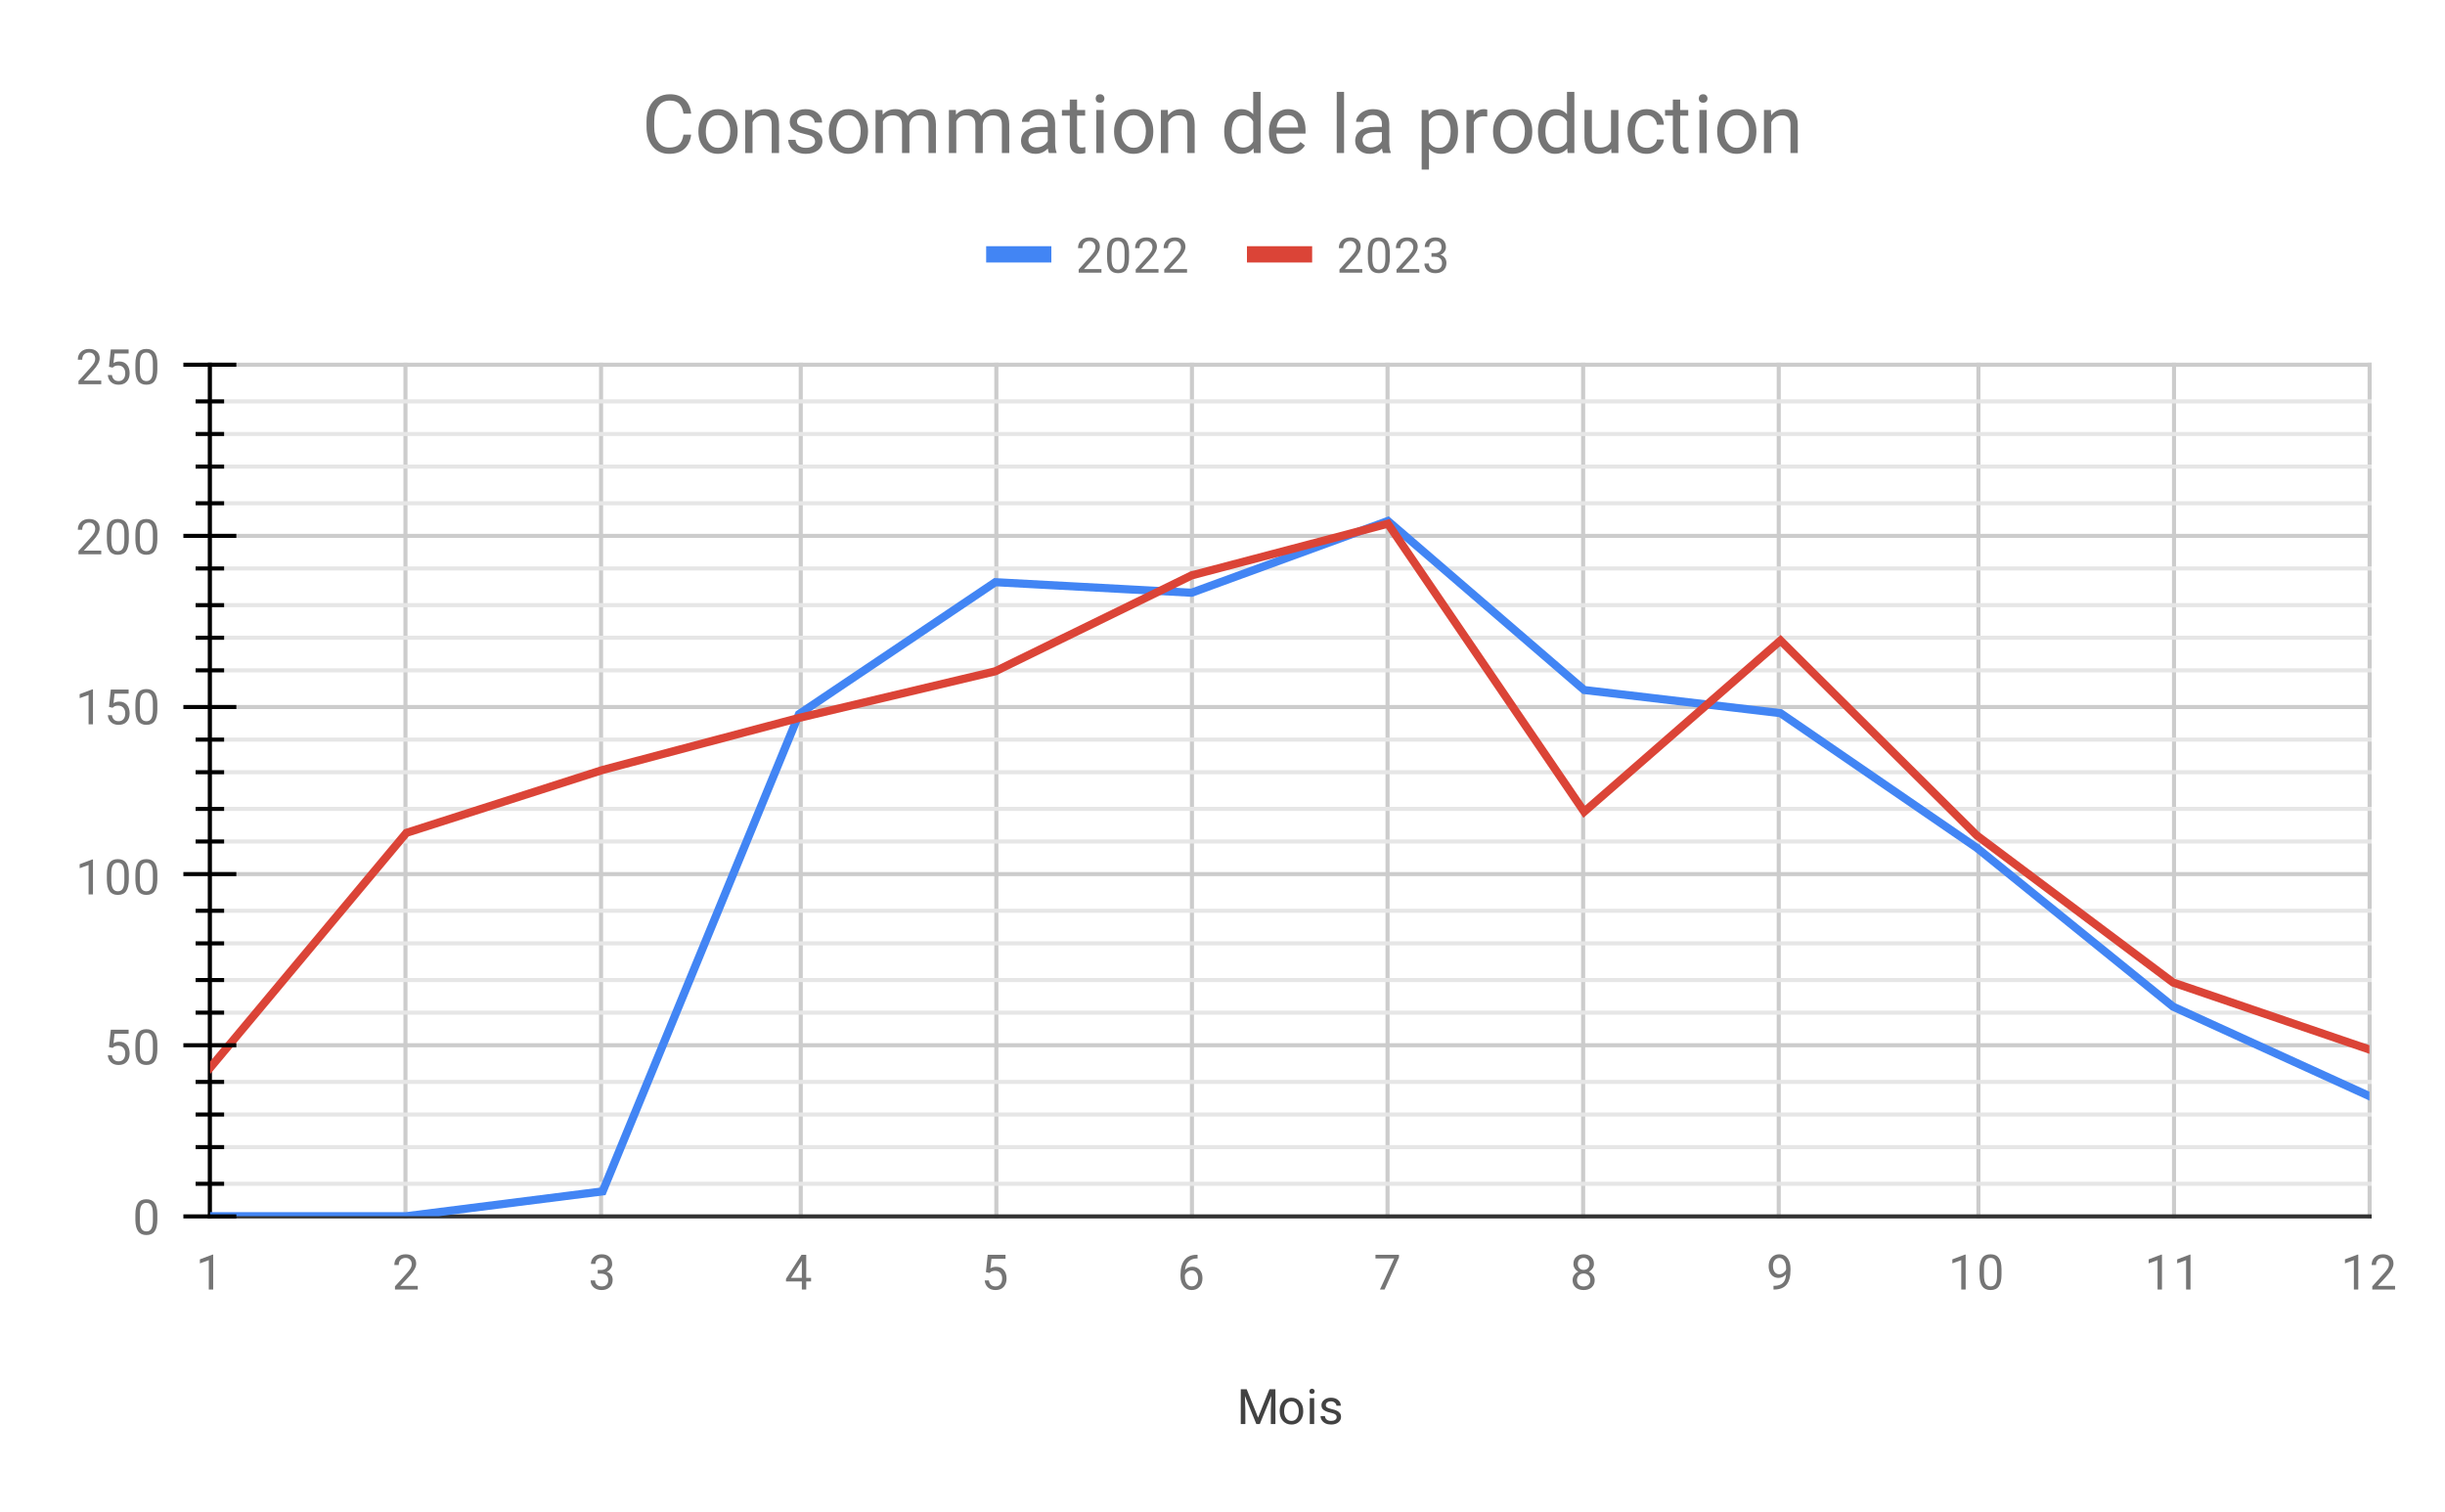 <svg version="1.1" viewBox="0.0 0.0 600.0 371.0" fill="none" stroke="none" stroke-linecap="square" stroke-miterlimit="10" width="600" height="371" xmlns:xlink="http://www.w3.org/1999/xlink" xmlns="http://www.w3.org/2000/svg"><path fill="#ffffff" d="M0 0L600.0 0L600.0 371.0L0 371.0L0 0Z" fill-rule="nonzero"/><path stroke="#cccccc" stroke-width="1.0" stroke-linecap="butt" d="M51.5 89.5L51.5 298.5" fill-rule="nonzero"/><path stroke="#cccccc" stroke-width="1.0" stroke-linecap="butt" d="M99.5 89.5L99.5 298.5" fill-rule="nonzero"/><path stroke="#cccccc" stroke-width="1.0" stroke-linecap="butt" d="M147.5 89.5L147.5 298.5" fill-rule="nonzero"/><path stroke="#cccccc" stroke-width="1.0" stroke-linecap="butt" d="M196.5 89.5L196.5 298.5" fill-rule="nonzero"/><path stroke="#cccccc" stroke-width="1.0" stroke-linecap="butt" d="M244.5 89.5L244.5 298.5" fill-rule="nonzero"/><path stroke="#cccccc" stroke-width="1.0" stroke-linecap="butt" d="M292.5 89.5L292.5 298.5" fill-rule="nonzero"/><path stroke="#cccccc" stroke-width="1.0" stroke-linecap="butt" d="M340.5 89.5L340.5 298.5" fill-rule="nonzero"/><path stroke="#cccccc" stroke-width="1.0" stroke-linecap="butt" d="M388.5 89.5L388.5 298.5" fill-rule="nonzero"/><path stroke="#cccccc" stroke-width="1.0" stroke-linecap="butt" d="M436.5 89.5L436.5 298.5" fill-rule="nonzero"/><path stroke="#cccccc" stroke-width="1.0" stroke-linecap="butt" d="M485.5 89.5L485.5 298.5" fill-rule="nonzero"/><path stroke="#cccccc" stroke-width="1.0" stroke-linecap="butt" d="M533.5 89.5L533.5 298.5" fill-rule="nonzero"/><path stroke="#cccccc" stroke-width="1.0" stroke-linecap="butt" d="M581.5 89.5L581.5 298.5" fill-rule="nonzero"/><path stroke="#333333" stroke-width="1.0" stroke-linecap="butt" d="M51.5 298.5L581.5 298.5" fill-rule="nonzero"/><path stroke="#cccccc" stroke-width="1.0" stroke-linecap="butt" d="M51.5 256.5L581.5 256.5" fill-rule="nonzero"/><path stroke="#cccccc" stroke-width="1.0" stroke-linecap="butt" d="M51.5 214.5L581.5 214.5" fill-rule="nonzero"/><path stroke="#cccccc" stroke-width="1.0" stroke-linecap="butt" d="M51.5 173.5L581.5 173.5" fill-rule="nonzero"/><path stroke="#cccccc" stroke-width="1.0" stroke-linecap="butt" d="M51.5 131.5L581.5 131.5" fill-rule="nonzero"/><path stroke="#cccccc" stroke-width="1.0" stroke-linecap="butt" d="M51.5 89.5L581.5 89.5" fill-rule="nonzero"/><path stroke="#e6e6e6" stroke-width="1.0" stroke-linecap="butt" d="M51.5 290.5L581.5 290.5" fill-rule="nonzero"/><path stroke="#e6e6e6" stroke-width="1.0" stroke-linecap="butt" d="M51.5 281.5L581.5 281.5" fill-rule="nonzero"/><path stroke="#e6e6e6" stroke-width="1.0" stroke-linecap="butt" d="M51.5 273.5L581.5 273.5" fill-rule="nonzero"/><path stroke="#e6e6e6" stroke-width="1.0" stroke-linecap="butt" d="M51.5 265.5L581.5 265.5" fill-rule="nonzero"/><path stroke="#e6e6e6" stroke-width="1.0" stroke-linecap="butt" d="M51.5 248.5L581.5 248.5" fill-rule="nonzero"/><path stroke="#e6e6e6" stroke-width="1.0" stroke-linecap="butt" d="M51.5 240.5L581.5 240.5" fill-rule="nonzero"/><path stroke="#e6e6e6" stroke-width="1.0" stroke-linecap="butt" d="M51.5 231.5L581.5 231.5" fill-rule="nonzero"/><path stroke="#e6e6e6" stroke-width="1.0" stroke-linecap="butt" d="M51.5 223.5L581.5 223.5" fill-rule="nonzero"/><path stroke="#e6e6e6" stroke-width="1.0" stroke-linecap="butt" d="M51.5 206.5L581.5 206.5" fill-rule="nonzero"/><path stroke="#e6e6e6" stroke-width="1.0" stroke-linecap="butt" d="M51.5 198.5L581.5 198.5" fill-rule="nonzero"/><path stroke="#e6e6e6" stroke-width="1.0" stroke-linecap="butt" d="M51.5 189.5L581.5 189.5" fill-rule="nonzero"/><path stroke="#e6e6e6" stroke-width="1.0" stroke-linecap="butt" d="M51.5 181.5L581.5 181.5" fill-rule="nonzero"/><path stroke="#e6e6e6" stroke-width="1.0" stroke-linecap="butt" d="M51.5 164.5L581.5 164.5" fill-rule="nonzero"/><path stroke="#e6e6e6" stroke-width="1.0" stroke-linecap="butt" d="M51.5 156.5L581.5 156.5" fill-rule="nonzero"/><path stroke="#e6e6e6" stroke-width="1.0" stroke-linecap="butt" d="M51.5 148.5L581.5 148.5" fill-rule="nonzero"/><path stroke="#e6e6e6" stroke-width="1.0" stroke-linecap="butt" d="M51.5 139.5L581.5 139.5" fill-rule="nonzero"/><path stroke="#e6e6e6" stroke-width="1.0" stroke-linecap="butt" d="M51.5 123.5L581.5 123.5" fill-rule="nonzero"/><path stroke="#e6e6e6" stroke-width="1.0" stroke-linecap="butt" d="M51.5 114.5L581.5 114.5" fill-rule="nonzero"/><path stroke="#e6e6e6" stroke-width="1.0" stroke-linecap="butt" d="M51.5 106.5L581.5 106.5" fill-rule="nonzero"/><path stroke="#e6e6e6" stroke-width="1.0" stroke-linecap="butt" d="M51.5 98.5L581.5 98.5" fill-rule="nonzero"/><path stroke="#000000" stroke-width="1.0" stroke-linecap="butt" d="M51.5 298.5L51.5 89.5" fill-rule="nonzero"/><clipPath id="id_0"><path d="M51.55 89.783L581.45 89.783L581.45 298.45L51.55 298.45L51.55 89.783Z" clip-rule="nonzero"/></clipPath><path stroke="#4285f4" stroke-width="2.0" stroke-linecap="butt" clip-path="url(#id_0)" d="M51.55 298.45L99.723 298.45L147.895 292.357L196.068 175.253L244.241 142.868L292.414 145.456L340.586 127.844L388.759 169.327L436.932 175.003L485.105 208.056L533.277 247.035L581.45 268.986" fill-rule="nonzero"/><path stroke="#db4437" stroke-width="2.0" stroke-linecap="butt" clip-path="url(#id_0)" d="M51.55 262.059L99.723 204.383L147.895 188.942L196.068 176.171L244.241 164.736L292.414 141.199L340.586 128.514L388.759 199.206L436.932 157.174L485.105 205.017L533.277 241.108L581.45 257.551" fill-rule="nonzero"/><path fill="#000000" fill-opacity="0.0" clip-path="url(#id_0)" d="M54.55 298.45C54.55 300.107 53.207 301.45 51.55 301.45C49.893 301.45 48.55 300.107 48.55 298.45C48.55 296.793 49.893 295.45 51.55 295.45C53.207 295.45 54.55 296.793 54.55 298.45Z" fill-rule="nonzero"/><path fill="#000000" fill-opacity="0.0" clip-path="url(#id_0)" d="M102.723 298.45C102.723 300.107 101.38 301.45 99.723 301.45C98.066 301.45 96.723 300.107 96.723 298.45C96.723 296.793 98.066 295.45 99.723 295.45C101.38 295.45 102.723 296.793 102.723 298.45Z" fill-rule="nonzero"/><path fill="#000000" fill-opacity="0.0" clip-path="url(#id_0)" d="M150.895 292.357C150.895 294.014 149.552 295.357 147.895 295.357C146.239 295.357 144.895 294.014 144.895 292.357C144.895 290.7 146.239 289.357 147.895 289.357C149.552 289.357 150.895 290.7 150.895 292.357Z" fill-rule="nonzero"/><path fill="#000000" fill-opacity="0.0" clip-path="url(#id_0)" d="M199.068 175.253C199.068 176.91 197.725 178.253 196.068 178.253C194.411 178.253 193.068 176.91 193.068 175.253C193.068 173.596 194.411 172.253 196.068 172.253C197.725 172.253 199.068 173.596 199.068 175.253Z" fill-rule="nonzero"/><path fill="#000000" fill-opacity="0.0" clip-path="url(#id_0)" d="M247.241 142.868C247.241 144.525 245.898 145.868 244.241 145.868C242.584 145.868 241.241 144.525 241.241 142.868C241.241 141.211 242.584 139.868 244.241 139.868C245.898 139.868 247.241 141.211 247.241 142.868Z" fill-rule="nonzero"/><path fill="#000000" fill-opacity="0.0" clip-path="url(#id_0)" d="M295.414 145.456C295.414 147.112 294.07 148.456 292.414 148.456C290.757 148.456 289.414 147.112 289.414 145.456C289.414 143.799 290.757 142.456 292.414 142.456C294.07 142.456 295.414 143.799 295.414 145.456Z" fill-rule="nonzero"/><path fill="#000000" fill-opacity="0.0" clip-path="url(#id_0)" d="M343.586 127.844C343.586 129.501 342.243 130.844 340.586 130.844C338.93 130.844 337.586 129.501 337.586 127.844C337.586 126.187 338.93 124.844 340.586 124.844C342.243 124.844 343.586 126.187 343.586 127.844Z" fill-rule="nonzero"/><path fill="#000000" fill-opacity="0.0" clip-path="url(#id_0)" d="M391.759 169.327C391.759 170.984 390.416 172.327 388.759 172.327C387.102 172.327 385.759 170.984 385.759 169.327C385.759 167.67 387.102 166.327 388.759 166.327C390.416 166.327 391.759 167.67 391.759 169.327Z" fill-rule="nonzero"/><path fill="#000000" fill-opacity="0.0" clip-path="url(#id_0)" d="M439.932 175.003C439.932 176.66 438.589 178.003 436.932 178.003C435.275 178.003 433.932 176.66 433.932 175.003C433.932 173.346 435.275 172.003 436.932 172.003C438.589 172.003 439.932 173.346 439.932 175.003Z" fill-rule="nonzero"/><path fill="#000000" fill-opacity="0.0" clip-path="url(#id_0)" d="M488.105 208.056C488.105 209.712 486.761 211.056 485.105 211.056C483.448 211.056 482.105 209.712 482.105 208.056C482.105 206.399 483.448 205.056 485.105 205.056C486.761 205.056 488.105 206.399 488.105 208.056Z" fill-rule="nonzero"/><path fill="#000000" fill-opacity="0.0" clip-path="url(#id_0)" d="M536.277 247.035C536.277 248.691 534.934 250.035 533.277 250.035C531.62 250.035 530.277 248.691 530.277 247.035C530.277 245.378 531.62 244.035 533.277 244.035C534.934 244.035 536.277 245.378 536.277 247.035Z" fill-rule="nonzero"/><path fill="#000000" fill-opacity="0.0" clip-path="url(#id_0)" d="M584.45 268.986C584.45 270.643 583.107 271.986 581.45 271.986C579.793 271.986 578.45 270.643 578.45 268.986C578.45 267.329 579.793 265.986 581.45 265.986C583.107 265.986 584.45 267.329 584.45 268.986Z" fill-rule="nonzero"/><path fill="#000000" fill-opacity="0.0" clip-path="url(#id_0)" d="M54.55 262.059C54.55 263.715 53.207 265.059 51.55 265.059C49.893 265.059 48.55 263.715 48.55 262.059C48.55 260.402 49.893 259.059 51.55 259.059C53.207 259.059 54.55 260.402 54.55 262.059Z" fill-rule="nonzero"/><path fill="#000000" fill-opacity="0.0" clip-path="url(#id_0)" d="M102.723 204.383C102.723 206.04 101.38 207.383 99.723 207.383C98.066 207.383 96.723 206.04 96.723 204.383C96.723 202.726 98.066 201.383 99.723 201.383C101.38 201.383 102.723 202.726 102.723 204.383Z" fill-rule="nonzero"/><path fill="#000000" fill-opacity="0.0" clip-path="url(#id_0)" d="M150.895 188.942C150.895 190.599 149.552 191.942 147.895 191.942C146.239 191.942 144.895 190.599 144.895 188.942C144.895 187.285 146.239 185.942 147.895 185.942C149.552 185.942 150.895 187.285 150.895 188.942Z" fill-rule="nonzero"/><path fill="#000000" fill-opacity="0.0" clip-path="url(#id_0)" d="M199.068 176.171C199.068 177.828 197.725 179.171 196.068 179.171C194.411 179.171 193.068 177.828 193.068 176.171C193.068 174.514 194.411 173.171 196.068 173.171C197.725 173.171 199.068 174.514 199.068 176.171Z" fill-rule="nonzero"/><path fill="#000000" fill-opacity="0.0" clip-path="url(#id_0)" d="M247.241 164.736C247.241 166.393 245.898 167.736 244.241 167.736C242.584 167.736 241.241 166.393 241.241 164.736C241.241 163.08 242.584 161.736 244.241 161.736C245.898 161.736 247.241 163.08 247.241 164.736Z" fill-rule="nonzero"/><path fill="#000000" fill-opacity="0.0" clip-path="url(#id_0)" d="M295.414 141.199C295.414 142.856 294.07 144.199 292.414 144.199C290.757 144.199 289.414 142.856 289.414 141.199C289.414 139.542 290.757 138.199 292.414 138.199C294.07 138.199 295.414 139.542 295.414 141.199Z" fill-rule="nonzero"/><path fill="#000000" fill-opacity="0.0" clip-path="url(#id_0)" d="M343.586 128.514C343.586 130.171 342.243 131.514 340.586 131.514C338.93 131.514 337.586 130.171 337.586 128.514C337.586 126.858 338.93 125.514 340.586 125.514C342.243 125.514 343.586 126.858 343.586 128.514Z" fill-rule="nonzero"/><path fill="#000000" fill-opacity="0.0" clip-path="url(#id_0)" d="M391.759 199.206C391.759 200.862 390.416 202.206 388.759 202.206C387.102 202.206 385.759 200.862 385.759 199.206C385.759 197.549 387.102 196.206 388.759 196.206C390.416 196.206 391.759 197.549 391.759 199.206Z" fill-rule="nonzero"/><path fill="#000000" fill-opacity="0.0" clip-path="url(#id_0)" d="M439.932 157.174C439.932 158.831 438.589 160.174 436.932 160.174C435.275 160.174 433.932 158.831 433.932 157.174C433.932 155.517 435.275 154.174 436.932 154.174C438.589 154.174 439.932 155.517 439.932 157.174Z" fill-rule="nonzero"/><path fill="#000000" fill-opacity="0.0" clip-path="url(#id_0)" d="M488.105 205.017C488.105 206.674 486.761 208.017 485.105 208.017C483.448 208.017 482.105 206.674 482.105 205.017C482.105 203.361 483.448 202.017 485.105 202.017C486.761 202.017 488.105 203.361 488.105 205.017Z" fill-rule="nonzero"/><path fill="#000000" fill-opacity="0.0" clip-path="url(#id_0)" d="M536.277 241.108C536.277 242.765 534.934 244.108 533.277 244.108C531.62 244.108 530.277 242.765 530.277 241.108C530.277 239.452 531.62 238.108 533.277 238.108C534.934 238.108 536.277 239.452 536.277 241.108Z" fill-rule="nonzero"/><path fill="#000000" fill-opacity="0.0" clip-path="url(#id_0)" d="M584.45 257.551C584.45 259.208 583.107 260.551 581.45 260.551C579.793 260.551 578.45 259.208 578.45 257.551C578.45 255.894 579.793 254.551 581.45 254.551C583.107 254.551 584.45 255.894 584.45 257.551Z" fill-rule="nonzero"/><path stroke="#000000" stroke-width="1.0" stroke-linecap="butt" d="M48.5 290.5L54.5 290.5" fill-rule="nonzero"/><path stroke="#000000" stroke-width="1.0" stroke-linecap="butt" d="M48.5 281.5L54.5 281.5" fill-rule="nonzero"/><path stroke="#000000" stroke-width="1.0" stroke-linecap="butt" d="M48.5 273.5L54.5 273.5" fill-rule="nonzero"/><path stroke="#000000" stroke-width="1.0" stroke-linecap="butt" d="M48.5 265.5L54.5 265.5" fill-rule="nonzero"/><path stroke="#000000" stroke-width="1.0" stroke-linecap="butt" d="M48.5 248.5L54.5 248.5" fill-rule="nonzero"/><path stroke="#000000" stroke-width="1.0" stroke-linecap="butt" d="M48.5 240.5L54.5 240.5" fill-rule="nonzero"/><path stroke="#000000" stroke-width="1.0" stroke-linecap="butt" d="M48.5 231.5L54.5 231.5" fill-rule="nonzero"/><path stroke="#000000" stroke-width="1.0" stroke-linecap="butt" d="M48.5 223.5L54.5 223.5" fill-rule="nonzero"/><path stroke="#000000" stroke-width="1.0" stroke-linecap="butt" d="M48.5 206.5L54.5 206.5" fill-rule="nonzero"/><path stroke="#000000" stroke-width="1.0" stroke-linecap="butt" d="M48.5 198.5L54.5 198.5" fill-rule="nonzero"/><path stroke="#000000" stroke-width="1.0" stroke-linecap="butt" d="M48.5 189.5L54.5 189.5" fill-rule="nonzero"/><path stroke="#000000" stroke-width="1.0" stroke-linecap="butt" d="M48.5 181.5L54.5 181.5" fill-rule="nonzero"/><path stroke="#000000" stroke-width="1.0" stroke-linecap="butt" d="M48.5 164.5L54.5 164.5" fill-rule="nonzero"/><path stroke="#000000" stroke-width="1.0" stroke-linecap="butt" d="M48.5 156.5L54.5 156.5" fill-rule="nonzero"/><path stroke="#000000" stroke-width="1.0" stroke-linecap="butt" d="M48.5 148.5L54.5 148.5" fill-rule="nonzero"/><path stroke="#000000" stroke-width="1.0" stroke-linecap="butt" d="M48.5 139.5L54.5 139.5" fill-rule="nonzero"/><path stroke="#000000" stroke-width="1.0" stroke-linecap="butt" d="M48.5 123.5L54.5 123.5" fill-rule="nonzero"/><path stroke="#000000" stroke-width="1.0" stroke-linecap="butt" d="M48.5 114.5L54.5 114.5" fill-rule="nonzero"/><path stroke="#000000" stroke-width="1.0" stroke-linecap="butt" d="M48.5 106.5L54.5 106.5" fill-rule="nonzero"/><path stroke="#000000" stroke-width="1.0" stroke-linecap="butt" d="M48.5 98.5L54.5 98.5" fill-rule="nonzero"/><path stroke="#000000" stroke-width="1.0" stroke-linecap="butt" d="M45.5 298.5L57.5 298.5" fill-rule="nonzero"/><path stroke="#000000" stroke-width="1.0" stroke-linecap="butt" d="M45.5 256.5L57.5 256.5" fill-rule="nonzero"/><path stroke="#000000" stroke-width="1.0" stroke-linecap="butt" d="M45.5 214.5L57.5 214.5" fill-rule="nonzero"/><path stroke="#000000" stroke-width="1.0" stroke-linecap="butt" d="M45.5 173.5L57.5 173.5" fill-rule="nonzero"/><path stroke="#000000" stroke-width="1.0" stroke-linecap="butt" d="M45.5 131.5L57.5 131.5" fill-rule="nonzero"/><path stroke="#000000" stroke-width="1.0" stroke-linecap="butt" d="M45.5 89.5L57.5 89.5" fill-rule="nonzero"/><path fill="#424242" d="M305.938 340.919L308.734 347.872L311.516 340.919L312.984 340.919L312.984 349.45L311.859 349.45L311.859 346.122L311.969 342.544L309.156 349.45L308.297 349.45L305.5 342.559L305.609 346.122L305.609 349.45L304.484 349.45L304.484 340.919L305.938 340.919ZM314.031 346.216Q314.031 345.294 314.391 344.544Q314.766 343.794 315.422 343.403Q316.078 342.997 316.906 342.997Q318.203 342.997 319.0 343.887Q319.812 344.778 319.812 346.278L319.812 346.356Q319.812 347.278 319.453 348.012Q319.094 348.747 318.438 349.169Q317.781 349.575 316.922 349.575Q315.641 349.575 314.828 348.684Q314.031 347.778 314.031 346.294L314.031 346.216ZM315.125 346.356Q315.125 347.403 315.609 348.044Q316.109 348.684 316.922 348.684Q317.75 348.684 318.234 348.044Q318.719 347.387 318.719 346.216Q318.719 345.184 318.219 344.544Q317.734 343.887 316.906 343.887Q316.109 343.887 315.609 344.528Q315.125 345.153 315.125 346.356ZM322.5 349.45L321.422 349.45L321.422 343.106L322.5 343.106L322.5 349.45ZM321.328 341.434Q321.328 341.169 321.484 340.981Q321.656 340.794 321.969 340.794Q322.281 340.794 322.438 340.981Q322.609 341.169 322.609 341.434Q322.609 341.684 322.438 341.872Q322.281 342.044 321.969 342.044Q321.656 342.044 321.484 341.872Q321.328 341.684 321.328 341.434ZM328.016 347.762Q328.016 347.325 327.672 347.091Q327.344 346.841 326.516 346.669Q325.703 346.497 325.219 346.247Q324.734 345.997 324.5 345.669Q324.281 345.325 324.281 344.856Q324.281 344.075 324.938 343.544Q325.594 342.997 326.625 342.997Q327.703 342.997 328.359 343.559Q329.031 344.106 329.031 344.966L327.953 344.966Q327.953 344.528 327.562 344.216Q327.188 343.887 326.625 343.887Q326.031 343.887 325.688 344.153Q325.359 344.403 325.359 344.809Q325.359 345.2 325.672 345.403Q325.984 345.606 326.797 345.794Q327.609 345.966 328.109 346.216Q328.609 346.466 328.844 346.825Q329.094 347.184 329.094 347.684Q329.094 348.544 328.406 349.059Q327.734 349.575 326.656 349.575Q325.891 349.575 325.297 349.309Q324.719 349.028 324.391 348.544Q324.062 348.059 324.062 347.497L325.141 347.497Q325.172 348.044 325.578 348.372Q325.984 348.684 326.656 348.684Q327.266 348.684 327.641 348.434Q328.016 348.184 328.016 347.762Z" fill-rule="nonzero"/><path fill="#757575" d="M38.612 299.309Q38.612 301.216 37.956 302.153Q37.316 303.075 35.925 303.075Q34.566 303.075 33.909 302.169Q33.253 301.262 33.222 299.45L33.222 298.012Q33.222 296.122 33.862 295.216Q34.519 294.294 35.909 294.294Q37.284 294.294 37.941 295.184Q38.597 296.059 38.612 297.903L38.612 299.309ZM37.519 297.825Q37.519 296.45 37.128 295.825Q36.753 295.184 35.909 295.184Q35.081 295.184 34.691 295.825Q34.316 296.45 34.316 297.747L34.316 299.481Q34.316 300.856 34.706 301.528Q35.112 302.184 35.925 302.184Q36.722 302.184 37.112 301.559Q37.503 300.934 37.519 299.606L37.519 297.825Z" fill-rule="nonzero"/><path fill="#757575" d="M26.753 256.935L27.191 252.685L31.566 252.685L31.566 253.685L28.113 253.685L27.847 256.014Q28.488 255.639 29.284 255.639Q30.441 255.639 31.128 256.42Q31.816 257.185 31.816 258.498Q31.816 259.81 31.097 260.576Q30.394 261.342 29.113 261.342Q27.988 261.342 27.269 260.717Q26.55 260.076 26.456 258.967L27.472 258.967Q27.581 259.701 28.003 260.076Q28.425 260.451 29.113 260.451Q29.863 260.451 30.3 259.935Q30.738 259.42 30.738 258.514Q30.738 257.654 30.269 257.139Q29.8 256.623 29.019 256.623Q28.316 256.623 27.909 256.92L27.628 257.154L26.753 256.935ZM38.612 257.576Q38.612 259.482 37.956 260.42Q37.316 261.342 35.925 261.342Q34.566 261.342 33.909 260.435Q33.253 259.529 33.222 257.717L33.222 256.279Q33.222 254.389 33.862 253.482Q34.519 252.56 35.909 252.56Q37.284 252.56 37.941 253.451Q38.597 254.326 38.612 256.17L38.612 257.576ZM37.519 256.092Q37.519 254.717 37.128 254.092Q36.753 253.451 35.909 253.451Q35.081 253.451 34.691 254.092Q34.316 254.717 34.316 256.014L34.316 257.748Q34.316 259.123 34.706 259.795Q35.112 260.451 35.925 260.451Q36.722 260.451 37.112 259.826Q37.503 259.201 37.519 257.873L37.519 256.092Z" fill-rule="nonzero"/><path fill="#757575" d="M22.816 219.483L21.738 219.483L21.738 212.265L19.55 213.061L19.55 212.077L22.659 210.905L22.816 210.905L22.816 219.483ZM31.613 215.843Q31.613 217.749 30.956 218.686Q30.316 219.608 28.925 219.608Q27.566 219.608 26.909 218.702Q26.253 217.796 26.222 215.983L26.222 214.546Q26.222 212.655 26.863 211.749Q27.519 210.827 28.909 210.827Q30.284 210.827 30.941 211.718Q31.597 212.593 31.613 214.436L31.613 215.843ZM30.519 214.358Q30.519 212.983 30.128 212.358Q29.753 211.718 28.909 211.718Q28.081 211.718 27.691 212.358Q27.316 212.983 27.316 214.28L27.316 216.015Q27.316 217.39 27.706 218.061Q28.113 218.718 28.925 218.718Q29.722 218.718 30.113 218.093Q30.503 217.468 30.519 216.14L30.519 214.358ZM38.612 215.843Q38.612 217.749 37.956 218.686Q37.316 219.608 35.925 219.608Q34.566 219.608 33.909 218.702Q33.253 217.796 33.222 215.983L33.222 214.546Q33.222 212.655 33.862 211.749Q34.519 210.827 35.909 210.827Q37.284 210.827 37.941 211.718Q38.597 212.593 38.612 214.436L38.612 215.843ZM37.519 214.358Q37.519 212.983 37.128 212.358Q36.753 211.718 35.909 211.718Q35.081 211.718 34.691 212.358Q34.316 212.983 34.316 214.28L34.316 216.015Q34.316 217.39 34.706 218.061Q35.112 218.718 35.925 218.718Q36.722 218.718 37.112 218.093Q37.503 217.468 37.519 216.14L37.519 214.358Z" fill-rule="nonzero"/><path fill="#757575" d="M22.816 177.75L21.738 177.75L21.738 170.531L19.55 171.328L19.55 170.344L22.659 169.172L22.816 169.172L22.816 177.75ZM26.753 173.469L27.191 169.219L31.566 169.219L31.566 170.219L28.113 170.219L27.847 172.547Q28.488 172.172 29.284 172.172Q30.441 172.172 31.128 172.953Q31.816 173.719 31.816 175.031Q31.816 176.344 31.097 177.109Q30.394 177.875 29.113 177.875Q27.988 177.875 27.269 177.25Q26.55 176.609 26.456 175.5L27.472 175.5Q27.581 176.234 28.003 176.609Q28.425 176.984 29.113 176.984Q29.863 176.984 30.3 176.469Q30.738 175.953 30.738 175.047Q30.738 174.188 30.269 173.672Q29.8 173.156 29.019 173.156Q28.316 173.156 27.909 173.453L27.628 173.688L26.753 173.469ZM38.612 174.109Q38.612 176.016 37.956 176.953Q37.316 177.875 35.925 177.875Q34.566 177.875 33.909 176.969Q33.253 176.062 33.222 174.25L33.222 172.812Q33.222 170.922 33.862 170.016Q34.519 169.094 35.909 169.094Q37.284 169.094 37.941 169.984Q38.597 170.859 38.612 172.703L38.612 174.109ZM37.519 172.625Q37.519 171.25 37.128 170.625Q36.753 169.984 35.909 169.984Q35.081 169.984 34.691 170.625Q34.316 171.25 34.316 172.547L34.316 174.281Q34.316 175.656 34.706 176.328Q35.112 176.984 35.925 176.984Q36.722 176.984 37.112 176.359Q37.503 175.734 37.519 174.406L37.519 172.625Z" fill-rule="nonzero"/><path fill="#757575" d="M24.847 136.017L19.253 136.017L19.253 135.235L22.206 131.954Q22.863 131.204 23.113 130.751Q23.363 130.282 23.363 129.782Q23.363 129.11 22.956 128.689Q22.566 128.251 21.878 128.251Q21.081 128.251 20.628 128.72Q20.175 129.173 20.175 130.001L19.097 130.001Q19.097 128.814 19.847 128.095Q20.613 127.36 21.878 127.36Q23.081 127.36 23.769 127.985Q24.456 128.61 24.456 129.657Q24.456 130.907 22.847 132.657L20.566 135.126L24.847 135.126L24.847 136.017ZM31.613 132.376Q31.613 134.282 30.956 135.22Q30.316 136.142 28.925 136.142Q27.566 136.142 26.909 135.235Q26.253 134.329 26.222 132.517L26.222 131.079Q26.222 129.189 26.863 128.282Q27.519 127.36 28.909 127.36Q30.284 127.36 30.941 128.251Q31.597 129.126 31.613 130.97L31.613 132.376ZM30.519 130.892Q30.519 129.517 30.128 128.892Q29.753 128.251 28.909 128.251Q28.081 128.251 27.691 128.892Q27.316 129.517 27.316 130.814L27.316 132.548Q27.316 133.923 27.706 134.595Q28.113 135.251 28.925 135.251Q29.722 135.251 30.113 134.626Q30.503 134.001 30.519 132.673L30.519 130.892ZM38.612 132.376Q38.612 134.282 37.956 135.22Q37.316 136.142 35.925 136.142Q34.566 136.142 33.909 135.235Q33.253 134.329 33.222 132.517L33.222 131.079Q33.222 129.189 33.862 128.282Q34.519 127.36 35.909 127.36Q37.284 127.36 37.941 128.251Q38.597 129.126 38.612 130.97L38.612 132.376ZM37.519 130.892Q37.519 129.517 37.128 128.892Q36.753 128.251 35.909 128.251Q35.081 128.251 34.691 128.892Q34.316 129.517 34.316 130.814L34.316 132.548Q34.316 133.923 34.706 134.595Q35.112 135.251 35.925 135.251Q36.722 135.251 37.112 134.626Q37.503 134.001 37.519 132.673L37.519 130.892Z" fill-rule="nonzero"/><path fill="#757575" d="M24.847 94.283L19.253 94.283L19.253 93.502L22.206 90.221Q22.863 89.471 23.113 89.018Q23.363 88.549 23.363 88.049Q23.363 87.377 22.956 86.955Q22.566 86.518 21.878 86.518Q21.081 86.518 20.628 86.986Q20.175 87.44 20.175 88.268L19.097 88.268Q19.097 87.08 19.847 86.361Q20.613 85.627 21.878 85.627Q23.081 85.627 23.769 86.252Q24.456 86.877 24.456 87.924Q24.456 89.174 22.847 90.924L20.566 93.393L24.847 93.393L24.847 94.283ZM26.753 90.002L27.191 85.752L31.566 85.752L31.566 86.752L28.113 86.752L27.847 89.08Q28.488 88.705 29.284 88.705Q30.441 88.705 31.128 89.486Q31.816 90.252 31.816 91.565Q31.816 92.877 31.097 93.643Q30.394 94.408 29.113 94.408Q27.988 94.408 27.269 93.783Q26.55 93.143 26.456 92.033L27.472 92.033Q27.581 92.768 28.003 93.143Q28.425 93.518 29.113 93.518Q29.863 93.518 30.3 93.002Q30.738 92.486 30.738 91.58Q30.738 90.721 30.269 90.205Q29.8 89.69 29.019 89.69Q28.316 89.69 27.909 89.986L27.628 90.221L26.753 90.002ZM38.612 90.643Q38.612 92.549 37.956 93.486Q37.316 94.408 35.925 94.408Q34.566 94.408 33.909 93.502Q33.253 92.596 33.222 90.783L33.222 89.346Q33.222 87.455 33.862 86.549Q34.519 85.627 35.909 85.627Q37.284 85.627 37.941 86.518Q38.597 87.393 38.612 89.236L38.612 90.643ZM37.519 89.158Q37.519 87.783 37.128 87.158Q36.753 86.518 35.909 86.518Q35.081 86.518 34.691 87.158Q34.316 87.783 34.316 89.08L34.316 90.815Q34.316 92.19 34.706 92.861Q35.112 93.518 35.925 93.518Q36.722 93.518 37.112 92.893Q37.503 92.268 37.519 90.94L37.519 89.158Z" fill-rule="nonzero"/><path fill="#757575" d="M52.316 316.45L51.237 316.45L51.237 309.231L49.05 310.028L49.05 309.044L52.159 307.872L52.316 307.872L52.316 316.45Z" fill-rule="nonzero"/><path fill="#757575" d="M102.52 316.45L96.926 316.45L96.926 315.669L99.879 312.387Q100.535 311.637 100.785 311.184Q101.035 310.716 101.035 310.216Q101.035 309.544 100.629 309.122Q100.238 308.684 99.551 308.684Q98.754 308.684 98.301 309.153Q97.848 309.606 97.848 310.434L96.77 310.434Q96.77 309.247 97.52 308.528Q98.285 307.794 99.551 307.794Q100.754 307.794 101.441 308.419Q102.129 309.044 102.129 310.091Q102.129 311.341 100.52 313.091L98.238 315.559L102.52 315.559L102.52 316.45Z" fill-rule="nonzero"/><path fill="#757575" d="M146.677 311.653L147.489 311.653Q148.27 311.637 148.708 311.247Q149.145 310.856 149.145 310.184Q149.145 308.684 147.645 308.684Q146.942 308.684 146.52 309.091Q146.114 309.497 146.114 310.153L145.02 310.153Q145.02 309.137 145.755 308.466Q146.505 307.794 147.645 307.794Q148.849 307.794 149.536 308.434Q150.224 309.075 150.224 310.216Q150.224 310.778 149.864 311.294Q149.505 311.809 148.88 312.075Q149.583 312.294 149.958 312.809Q150.349 313.325 150.349 314.075Q150.349 315.216 149.599 315.903Q148.849 316.575 147.645 316.575Q146.458 316.575 145.692 315.919Q144.942 315.262 144.942 314.2L146.036 314.2Q146.036 314.872 146.474 315.278Q146.911 315.684 147.661 315.684Q148.442 315.684 148.849 315.278Q149.27 314.856 149.27 314.091Q149.27 313.356 148.817 312.966Q148.364 312.559 147.489 312.544L146.677 312.544L146.677 311.653Z" fill-rule="nonzero"/><path fill="#757575" d="M197.849 313.591L199.037 313.591L199.037 314.466L197.849 314.466L197.849 316.45L196.771 316.45L196.771 314.466L192.881 314.466L192.881 313.825L196.693 307.919L197.849 307.919L197.849 313.591ZM194.115 313.591L196.771 313.591L196.771 309.403L196.631 309.637L194.115 313.591Z" fill-rule="nonzero"/><path fill="#757575" d="M241.944 312.169L242.382 307.919L246.757 307.919L246.757 308.919L243.303 308.919L243.038 311.247Q243.678 310.872 244.475 310.872Q245.632 310.872 246.319 311.653Q247.007 312.419 247.007 313.731Q247.007 315.044 246.288 315.809Q245.585 316.575 244.303 316.575Q243.178 316.575 242.46 315.95Q241.741 315.309 241.647 314.2L242.663 314.2Q242.772 314.934 243.194 315.309Q243.616 315.684 244.303 315.684Q245.053 315.684 245.491 315.169Q245.928 314.653 245.928 313.747Q245.928 312.887 245.46 312.372Q244.991 311.856 244.21 311.856Q243.507 311.856 243.1 312.153L242.819 312.387L241.944 312.169Z" fill-rule="nonzero"/><path fill="#757575" d="M293.882 307.919L293.882 308.825L293.679 308.825Q292.414 308.856 291.664 309.591Q290.914 310.309 290.789 311.622Q291.476 310.856 292.632 310.856Q293.742 310.856 294.414 311.637Q295.086 312.419 295.086 313.669Q295.086 314.981 294.367 315.778Q293.648 316.575 292.429 316.575Q291.211 316.575 290.445 315.637Q289.695 314.684 289.695 313.2L289.695 312.794Q289.695 310.434 290.695 309.184Q291.695 307.934 293.679 307.919L293.882 307.919ZM292.461 311.762Q291.898 311.762 291.429 312.091Q290.961 312.419 290.773 312.934L290.773 313.325Q290.773 314.387 291.242 315.028Q291.726 315.669 292.429 315.669Q293.164 315.669 293.586 315.137Q294.007 314.591 294.007 313.716Q294.007 312.841 293.586 312.309Q293.164 311.762 292.461 311.762Z" fill-rule="nonzero"/><path fill="#757575" d="M343.305 308.528L339.774 316.45L338.633 316.45L342.149 308.809L337.539 308.809L337.539 307.919L343.305 307.919L343.305 308.528Z" fill-rule="nonzero"/><path fill="#757575" d="M391.15 310.137Q391.15 310.778 390.806 311.278Q390.462 311.778 389.9 312.059Q390.556 312.341 390.947 312.903Q391.337 313.45 391.337 314.153Q391.337 315.247 390.587 315.919Q389.853 316.575 388.634 316.575Q387.4 316.575 386.65 315.919Q385.915 315.247 385.915 314.153Q385.915 313.45 386.29 312.903Q386.665 312.341 387.337 312.059Q386.775 311.778 386.447 311.278Q386.118 310.778 386.118 310.137Q386.118 309.059 386.806 308.434Q387.493 307.794 388.634 307.794Q389.759 307.794 390.447 308.434Q391.15 309.059 391.15 310.137ZM390.259 314.122Q390.259 313.403 389.806 312.966Q389.353 312.512 388.618 312.512Q387.884 312.512 387.431 312.966Q386.993 313.403 386.993 314.137Q386.993 314.856 387.431 315.278Q387.868 315.684 388.634 315.684Q389.384 315.684 389.822 315.262Q390.259 314.841 390.259 314.122ZM388.634 308.684Q387.993 308.684 387.587 309.091Q387.197 309.481 387.197 310.169Q387.197 310.809 387.587 311.216Q387.978 311.622 388.618 311.622Q389.275 311.622 389.665 311.216Q390.056 310.809 390.056 310.169Q390.056 309.512 389.65 309.106Q389.243 308.684 388.634 308.684Z" fill-rule="nonzero"/><path fill="#757575" d="M438.291 312.7Q437.963 313.106 437.479 313.356Q437.01 313.591 436.447 313.591Q435.713 313.591 435.166 313.231Q434.619 312.872 434.322 312.216Q434.026 311.544 434.026 310.747Q434.026 309.903 434.338 309.216Q434.666 308.528 435.26 308.169Q435.869 307.794 436.666 307.794Q437.932 307.794 438.651 308.747Q439.385 309.7 439.385 311.325L439.385 311.637Q439.385 314.137 438.401 315.278Q437.416 316.419 435.432 316.45L435.213 316.45L435.213 315.544L435.447 315.544Q436.791 315.512 437.51 314.841Q438.229 314.169 438.291 312.7ZM436.619 312.7Q437.166 312.7 437.619 312.372Q438.088 312.028 438.307 311.544L438.307 311.106Q438.307 310.044 437.838 309.372Q437.369 308.7 436.666 308.7Q435.947 308.7 435.51 309.247Q435.088 309.794 435.088 310.7Q435.088 311.575 435.494 312.137Q435.916 312.7 436.619 312.7Z" fill-rule="nonzero"/><path fill="#757575" d="M482.37 316.45L481.292 316.45L481.292 309.231L479.105 310.028L479.105 309.044L482.214 307.872L482.37 307.872L482.37 316.45ZM491.167 312.809Q491.167 314.716 490.511 315.653Q489.87 316.575 488.48 316.575Q487.12 316.575 486.464 315.669Q485.808 314.762 485.776 312.95L485.776 311.512Q485.776 309.622 486.417 308.716Q487.073 307.794 488.464 307.794Q489.839 307.794 490.495 308.684Q491.151 309.559 491.167 311.403L491.167 312.809ZM490.073 311.325Q490.073 309.95 489.683 309.325Q489.308 308.684 488.464 308.684Q487.636 308.684 487.245 309.325Q486.87 309.95 486.87 311.247L486.87 312.981Q486.87 314.356 487.261 315.028Q487.667 315.684 488.48 315.684Q489.276 315.684 489.667 315.059Q490.058 314.434 490.073 313.106L490.073 311.325Z" fill-rule="nonzero"/><path fill="#757575" d="M530.543 316.45L529.465 316.45L529.465 309.231L527.277 310.028L527.277 309.044L530.387 307.872L530.543 307.872L530.543 316.45ZM537.543 316.45L536.465 316.45L536.465 309.231L534.277 310.028L534.277 309.044L537.387 307.872L537.543 307.872L537.543 316.45Z" fill-rule="nonzero"/><path fill="#757575" d="M578.716 316.45L577.638 316.45L577.638 309.231L575.45 310.028L575.45 309.044L578.559 307.872L578.716 307.872L578.716 316.45ZM587.747 316.45L582.153 316.45L582.153 315.669L585.106 312.387Q585.763 311.637 586.013 311.184Q586.263 310.716 586.263 310.216Q586.263 309.544 585.856 309.122Q585.466 308.684 584.778 308.684Q583.981 308.684 583.528 309.153Q583.075 309.606 583.075 310.434L581.997 310.434Q581.997 309.247 582.747 308.528Q583.513 307.794 584.778 307.794Q585.981 307.794 586.669 308.419Q587.356 309.044 587.356 310.091Q587.356 311.341 585.747 313.091L583.466 315.559L587.747 315.559L587.747 316.45Z" fill-rule="nonzero"/><path stroke="#4285f4" stroke-width="4.0" stroke-linecap="butt" d="M244.0 62.417L256.0 62.417" fill-rule="nonzero"/><path fill="#757575" d="M270.297 66.917L264.703 66.917L264.703 66.135L267.656 62.854Q268.312 62.104 268.562 61.651Q268.812 61.182 268.812 60.682Q268.812 60.01 268.406 59.589Q268.016 59.151 267.328 59.151Q266.531 59.151 266.078 59.62Q265.625 60.073 265.625 60.901L264.547 60.901Q264.547 59.714 265.297 58.995Q266.062 58.26 267.328 58.26Q268.531 58.26 269.219 58.885Q269.906 59.51 269.906 60.557Q269.906 61.807 268.297 63.557L266.016 66.026L270.297 66.026L270.297 66.917ZM277.062 63.276Q277.062 65.182 276.406 66.12Q275.766 67.042 274.375 67.042Q273.016 67.042 272.359 66.135Q271.703 65.229 271.672 63.417L271.672 61.979Q271.672 60.089 272.312 59.182Q272.969 58.26 274.359 58.26Q275.734 58.26 276.391 59.151Q277.047 60.026 277.062 61.87L277.062 63.276ZM275.969 61.792Q275.969 60.417 275.578 59.792Q275.203 59.151 274.359 59.151Q273.531 59.151 273.141 59.792Q272.766 60.417 272.766 61.714L272.766 63.448Q272.766 64.823 273.156 65.495Q273.562 66.151 274.375 66.151Q275.172 66.151 275.562 65.526Q275.953 64.901 275.969 63.573L275.969 61.792ZM284.297 66.917L278.703 66.917L278.703 66.135L281.656 62.854Q282.312 62.104 282.562 61.651Q282.812 61.182 282.812 60.682Q282.812 60.01 282.406 59.589Q282.016 59.151 281.328 59.151Q280.531 59.151 280.078 59.62Q279.625 60.073 279.625 60.901L278.547 60.901Q278.547 59.714 279.297 58.995Q280.062 58.26 281.328 58.26Q282.531 58.26 283.219 58.885Q283.906 59.51 283.906 60.557Q283.906 61.807 282.297 63.557L280.016 66.026L284.297 66.026L284.297 66.917ZM291.297 66.917L285.703 66.917L285.703 66.135L288.656 62.854Q289.312 62.104 289.562 61.651Q289.812 61.182 289.812 60.682Q289.812 60.01 289.406 59.589Q289.016 59.151 288.328 59.151Q287.531 59.151 287.078 59.62Q286.625 60.073 286.625 60.901L285.547 60.901Q285.547 59.714 286.297 58.995Q287.062 58.26 288.328 58.26Q289.531 58.26 290.219 58.885Q290.906 59.51 290.906 60.557Q290.906 61.807 289.297 63.557L287.016 66.026L291.297 66.026L291.297 66.917Z" fill-rule="nonzero"/><path stroke="#db4437" stroke-width="4.0" stroke-linecap="butt" d="M308.0 62.417L320.0 62.417" fill-rule="nonzero"/><path fill="#757575" d="M334.297 66.917L328.703 66.917L328.703 66.135L331.656 62.854Q332.312 62.104 332.562 61.651Q332.812 61.182 332.812 60.682Q332.812 60.01 332.406 59.589Q332.016 59.151 331.328 59.151Q330.531 59.151 330.078 59.62Q329.625 60.073 329.625 60.901L328.547 60.901Q328.547 59.714 329.297 58.995Q330.062 58.26 331.328 58.26Q332.531 58.26 333.219 58.885Q333.906 59.51 333.906 60.557Q333.906 61.807 332.297 63.557L330.016 66.026L334.297 66.026L334.297 66.917ZM341.062 63.276Q341.062 65.182 340.406 66.12Q339.766 67.042 338.375 67.042Q337.016 67.042 336.359 66.135Q335.703 65.229 335.672 63.417L335.672 61.979Q335.672 60.089 336.312 59.182Q336.969 58.26 338.359 58.26Q339.734 58.26 340.391 59.151Q341.047 60.026 341.062 61.87L341.062 63.276ZM339.969 61.792Q339.969 60.417 339.578 59.792Q339.203 59.151 338.359 59.151Q337.531 59.151 337.141 59.792Q336.766 60.417 336.766 61.714L336.766 63.448Q336.766 64.823 337.156 65.495Q337.562 66.151 338.375 66.151Q339.172 66.151 339.562 65.526Q339.953 64.901 339.969 63.573L339.969 61.792ZM348.297 66.917L342.703 66.917L342.703 66.135L345.656 62.854Q346.312 62.104 346.562 61.651Q346.812 61.182 346.812 60.682Q346.812 60.01 346.406 59.589Q346.016 59.151 345.328 59.151Q344.531 59.151 344.078 59.62Q343.625 60.073 343.625 60.901L342.547 60.901Q342.547 59.714 343.297 58.995Q344.062 58.26 345.328 58.26Q346.531 58.26 347.219 58.885Q347.906 59.51 347.906 60.557Q347.906 61.807 346.297 63.557L344.016 66.026L348.297 66.026L348.297 66.917ZM351.281 62.12L352.094 62.12Q352.875 62.104 353.312 61.714Q353.75 61.323 353.75 60.651Q353.75 59.151 352.25 59.151Q351.547 59.151 351.125 59.557Q350.719 59.964 350.719 60.62L349.625 60.62Q349.625 59.604 350.359 58.932Q351.109 58.26 352.25 58.26Q353.453 58.26 354.141 58.901Q354.828 59.542 354.828 60.682Q354.828 61.245 354.469 61.76Q354.109 62.276 353.484 62.542Q354.188 62.76 354.562 63.276Q354.953 63.792 354.953 64.542Q354.953 65.682 354.203 66.37Q353.453 67.042 352.25 67.042Q351.062 67.042 350.297 66.385Q349.547 65.729 349.547 64.667L350.641 64.667Q350.641 65.339 351.078 65.745Q351.516 66.151 352.266 66.151Q353.047 66.151 353.453 65.745Q353.875 65.323 353.875 64.557Q353.875 63.823 353.422 63.432Q352.969 63.026 352.094 63.01L351.281 63.01L351.281 62.12Z" fill-rule="nonzero"/><path fill="#757575" d="M169.609 33.034Q169.344 35.3 167.938 36.534Q166.547 37.753 164.219 37.753Q161.703 37.753 160.172 35.941Q158.656 34.128 158.656 31.097L158.656 29.738Q158.656 27.753 159.359 26.253Q160.078 24.753 161.375 23.941Q162.672 23.128 164.391 23.128Q166.656 23.128 168.016 24.394Q169.391 25.659 169.609 27.894L167.719 27.894Q167.484 26.206 166.656 25.441Q165.844 24.675 164.391 24.675Q162.594 24.675 161.562 26.003Q160.547 27.331 160.547 29.784L160.547 31.159Q160.547 33.472 161.516 34.847Q162.484 36.206 164.219 36.206Q165.781 36.206 166.609 35.503Q167.453 34.8 167.719 33.034L169.609 33.034ZM171.391 32.175Q171.391 30.613 172.0 29.378Q172.609 28.128 173.688 27.456Q174.781 26.784 176.188 26.784Q178.344 26.784 179.672 28.284Q181.016 29.769 181.016 32.253L181.016 32.378Q181.016 33.925 180.422 35.159Q179.828 36.378 178.719 37.066Q177.625 37.753 176.203 37.753Q174.062 37.753 172.719 36.253Q171.391 34.753 171.391 32.3L171.391 32.175ZM173.203 32.378Q173.203 34.144 174.016 35.206Q174.844 36.269 176.203 36.269Q177.578 36.269 178.391 35.191Q179.203 34.112 179.203 32.175Q179.203 30.425 178.375 29.347Q177.547 28.269 176.188 28.269Q174.844 28.269 174.016 29.331Q173.203 30.394 173.203 32.378ZM184.578 26.988L184.641 28.316Q185.844 26.784 187.797 26.784Q191.156 26.784 191.172 30.566L191.172 37.55L189.375 37.55L189.375 30.55Q189.359 29.409 188.844 28.863Q188.344 28.316 187.25 28.316Q186.375 28.316 185.703 28.784Q185.047 29.253 184.672 30.019L184.672 37.55L182.875 37.55L182.875 26.988L184.578 26.988ZM200.016 34.753Q200.016 34.019 199.469 33.612Q198.922 33.206 197.547 32.909Q196.172 32.612 195.359 32.206Q194.562 31.8 194.172 31.238Q193.797 30.659 193.797 29.878Q193.797 28.581 194.891 27.691Q195.984 26.784 197.703 26.784Q199.5 26.784 200.609 27.722Q201.734 28.644 201.734 30.081L199.906 30.081Q199.906 29.347 199.281 28.816Q198.656 28.269 197.703 28.269Q196.703 28.269 196.141 28.706Q195.594 29.128 195.594 29.831Q195.594 30.472 196.109 30.816Q196.625 31.144 197.984 31.456Q199.344 31.753 200.172 32.175Q201.016 32.581 201.422 33.175Q201.828 33.769 201.828 34.612Q201.828 36.034 200.688 36.894Q199.562 37.753 197.75 37.753Q196.484 37.753 195.5 37.3Q194.531 36.847 193.969 36.05Q193.422 35.237 193.422 34.3L195.234 34.3Q195.281 35.206 195.953 35.737Q196.641 36.269 197.75 36.269Q198.781 36.269 199.391 35.862Q200.016 35.441 200.016 34.753ZM203.391 32.175Q203.391 30.613 204.0 29.378Q204.609 28.128 205.688 27.456Q206.781 26.784 208.188 26.784Q210.344 26.784 211.672 28.284Q213.016 29.769 213.016 32.253L213.016 32.378Q213.016 33.925 212.422 35.159Q211.828 36.378 210.719 37.066Q209.625 37.753 208.203 37.753Q206.062 37.753 204.719 36.253Q203.391 34.753 203.391 32.3L203.391 32.175ZM205.203 32.378Q205.203 34.144 206.016 35.206Q206.844 36.269 208.203 36.269Q209.578 36.269 210.391 35.191Q211.203 34.112 211.203 32.175Q211.203 30.425 210.375 29.347Q209.547 28.269 208.188 28.269Q206.844 28.269 206.016 29.331Q205.203 30.394 205.203 32.378ZM216.562 26.988L216.609 28.159Q217.781 26.784 219.75 26.784Q221.969 26.784 222.766 28.488Q223.297 27.722 224.141 27.253Q224.984 26.784 226.141 26.784Q229.609 26.784 229.672 30.472L229.672 37.55L227.859 37.55L227.859 30.581Q227.859 29.441 227.344 28.878Q226.828 28.316 225.609 28.316Q224.609 28.316 223.938 28.925Q223.281 29.519 223.172 30.534L223.172 37.55L221.359 37.55L221.359 30.628Q221.359 28.316 219.094 28.316Q217.312 28.316 216.672 29.831L216.672 37.55L214.859 37.55L214.859 26.988L216.562 26.988ZM234.562 26.988L234.609 28.159Q235.781 26.784 237.75 26.784Q239.969 26.784 240.766 28.488Q241.297 27.722 242.141 27.253Q242.984 26.784 244.141 26.784Q247.609 26.784 247.672 30.472L247.672 37.55L245.859 37.55L245.859 30.581Q245.859 29.441 245.344 28.878Q244.828 28.316 243.609 28.316Q242.609 28.316 241.938 28.925Q241.281 29.519 241.172 30.534L241.172 37.55L239.359 37.55L239.359 30.628Q239.359 28.316 237.094 28.316Q235.312 28.316 234.672 29.831L234.672 37.55L232.859 37.55L232.859 26.988L234.562 26.988ZM257.391 37.55Q257.234 37.237 257.141 36.441Q255.875 37.753 254.125 37.753Q252.562 37.753 251.562 36.862Q250.562 35.972 250.562 34.612Q250.562 32.972 251.812 32.066Q253.078 31.144 255.344 31.144L257.109 31.144L257.109 30.316Q257.109 29.363 256.531 28.8Q255.969 28.238 254.875 28.238Q253.906 28.238 253.25 28.738Q252.594 29.222 252.594 29.909L250.781 29.909Q250.781 29.128 251.344 28.394Q251.906 27.644 252.859 27.222Q253.828 26.784 254.984 26.784Q256.812 26.784 257.844 27.706Q258.875 28.613 258.922 30.222L258.922 35.081Q258.922 36.534 259.281 37.394L259.281 37.55L257.391 37.55ZM254.391 36.175Q255.25 36.175 256.0 35.737Q256.766 35.3 257.109 34.597L257.109 32.425L255.688 32.425Q252.375 32.425 252.375 34.362Q252.375 35.222 252.938 35.706Q253.5 36.175 254.391 36.175ZM264.312 24.425L264.312 26.988L266.297 26.988L266.297 28.378L264.312 28.378L264.312 34.925Q264.312 35.566 264.578 35.894Q264.844 36.206 265.484 36.206Q265.797 36.206 266.344 36.081L266.344 37.55Q265.625 37.753 264.953 37.753Q263.75 37.753 263.125 37.019Q262.516 36.284 262.516 34.925L262.516 28.378L260.594 28.378L260.594 26.988L262.516 26.988L262.516 24.425L264.312 24.425ZM270.828 37.55L269.031 37.55L269.031 26.988L270.828 26.988L270.828 37.55ZM268.875 24.175Q268.875 23.738 269.141 23.441Q269.422 23.128 269.938 23.128Q270.469 23.128 270.734 23.441Q271.016 23.738 271.016 24.175Q271.016 24.613 270.734 24.909Q270.469 25.206 269.938 25.206Q269.422 25.206 269.141 24.909Q268.875 24.613 268.875 24.175ZM273.391 32.175Q273.391 30.613 274.0 29.378Q274.609 28.128 275.688 27.456Q276.781 26.784 278.188 26.784Q280.344 26.784 281.672 28.284Q283.016 29.769 283.016 32.253L283.016 32.378Q283.016 33.925 282.422 35.159Q281.828 36.378 280.719 37.066Q279.625 37.753 278.203 37.753Q276.062 37.753 274.719 36.253Q273.391 34.753 273.391 32.3L273.391 32.175ZM275.203 32.378Q275.203 34.144 276.016 35.206Q276.844 36.269 278.203 36.269Q279.578 36.269 280.391 35.191Q281.203 34.112 281.203 32.175Q281.203 30.425 280.375 29.347Q279.547 28.269 278.188 28.269Q276.844 28.269 276.016 29.331Q275.203 30.394 275.203 32.378ZM286.578 26.988L286.641 28.316Q287.844 26.784 289.797 26.784Q293.156 26.784 293.172 30.566L293.172 37.55L291.375 37.55L291.375 30.55Q291.359 29.409 290.844 28.863Q290.344 28.316 289.25 28.316Q288.375 28.316 287.703 28.784Q287.047 29.253 286.672 30.019L286.672 37.55L284.875 37.55L284.875 26.988L286.578 26.988ZM300.422 32.175Q300.422 29.753 301.578 28.269Q302.734 26.784 304.594 26.784Q306.453 26.784 307.531 28.05L307.531 22.55L309.344 22.55L309.344 37.55L307.688 37.55L307.594 36.409Q306.516 37.753 304.578 37.753Q302.75 37.753 301.578 36.253Q300.422 34.737 300.422 32.316L300.422 32.175ZM302.234 32.378Q302.234 34.175 302.969 35.191Q303.719 36.206 305.031 36.206Q306.75 36.206 307.531 34.675L307.531 29.816Q306.734 28.316 305.047 28.316Q303.719 28.316 302.969 29.347Q302.234 30.378 302.234 32.378ZM316.25 37.753Q314.109 37.753 312.75 36.347Q311.406 34.925 311.406 32.566L311.406 32.222Q311.406 30.659 312.0 29.425Q312.609 28.191 313.688 27.488Q314.766 26.784 316.031 26.784Q318.094 26.784 319.234 28.144Q320.375 29.503 320.375 32.034L320.375 32.784L313.219 32.784Q313.25 34.347 314.125 35.316Q315.0 36.269 316.344 36.269Q317.312 36.269 317.969 35.878Q318.641 35.487 319.141 34.847L320.234 35.706Q318.906 37.753 316.25 37.753ZM316.031 28.269Q314.938 28.269 314.188 29.066Q313.453 29.863 313.281 31.3L318.562 31.3L318.562 31.159Q318.484 29.784 317.812 29.034Q317.156 28.269 316.031 28.269ZM329.828 37.55L328.031 37.55L328.031 22.55L329.828 22.55L329.828 37.55ZM339.391 37.55Q339.234 37.237 339.141 36.441Q337.875 37.753 336.125 37.753Q334.562 37.753 333.562 36.862Q332.562 35.972 332.562 34.612Q332.562 32.972 333.812 32.066Q335.078 31.144 337.344 31.144L339.109 31.144L339.109 30.316Q339.109 29.363 338.531 28.8Q337.969 28.238 336.875 28.238Q335.906 28.238 335.25 28.738Q334.594 29.222 334.594 29.909L332.781 29.909Q332.781 29.128 333.344 28.394Q333.906 27.644 334.859 27.222Q335.828 26.784 336.984 26.784Q338.812 26.784 339.844 27.706Q340.875 28.613 340.922 30.222L340.922 35.081Q340.922 36.534 341.281 37.394L341.281 37.55L339.391 37.55ZM336.391 36.175Q337.25 36.175 338.0 35.737Q338.766 35.3 339.109 34.597L339.109 32.425L337.688 32.425Q334.375 32.425 334.375 34.362Q334.375 35.222 334.938 35.706Q335.5 36.175 336.391 36.175ZM357.797 32.378Q357.797 34.8 356.688 36.284Q355.594 37.753 353.703 37.753Q351.781 37.753 350.672 36.519L350.672 41.612L348.875 41.612L348.875 26.988L350.516 26.988L350.609 28.159Q351.703 26.784 353.672 26.784Q355.578 26.784 356.688 28.222Q357.797 29.659 357.797 32.222L357.797 32.378ZM355.984 32.175Q355.984 30.394 355.219 29.363Q354.469 28.316 353.141 28.316Q351.5 28.316 350.672 29.769L350.672 34.831Q351.484 36.269 353.156 36.269Q354.453 36.269 355.219 35.237Q355.984 34.206 355.984 32.175ZM364.969 28.597Q364.562 28.534 364.094 28.534Q362.312 28.534 361.672 30.05L361.672 37.55L359.875 37.55L359.875 26.988L361.625 26.988L361.656 28.206Q362.547 26.784 364.172 26.784Q364.703 26.784 364.969 26.925L364.969 28.597ZM366.391 32.175Q366.391 30.613 367.0 29.378Q367.609 28.128 368.688 27.456Q369.781 26.784 371.188 26.784Q373.344 26.784 374.672 28.284Q376.016 29.769 376.016 32.253L376.016 32.378Q376.016 33.925 375.422 35.159Q374.828 36.378 373.719 37.066Q372.625 37.753 371.203 37.753Q369.062 37.753 367.719 36.253Q366.391 34.753 366.391 32.3L366.391 32.175ZM368.203 32.378Q368.203 34.144 369.016 35.206Q369.844 36.269 371.203 36.269Q372.578 36.269 373.391 35.191Q374.203 34.112 374.203 32.175Q374.203 30.425 373.375 29.347Q372.547 28.269 371.188 28.269Q369.844 28.269 369.016 29.331Q368.203 30.394 368.203 32.378ZM377.422 32.175Q377.422 29.753 378.578 28.269Q379.734 26.784 381.594 26.784Q383.453 26.784 384.531 28.05L384.531 22.55L386.344 22.55L386.344 37.55L384.688 37.55L384.594 36.409Q383.516 37.753 381.578 37.753Q379.75 37.753 378.578 36.253Q377.422 34.737 377.422 32.316L377.422 32.175ZM379.234 32.378Q379.234 34.175 379.969 35.191Q380.719 36.206 382.031 36.206Q383.75 36.206 384.531 34.675L384.531 29.816Q383.734 28.316 382.047 28.316Q380.719 28.316 379.969 29.347Q379.234 30.378 379.234 32.378ZM395.391 36.503Q394.344 37.753 392.297 37.753Q390.609 37.753 389.719 36.769Q388.844 35.784 388.828 33.862L388.828 26.988L390.641 26.988L390.641 33.816Q390.641 36.206 392.594 36.206Q394.656 36.206 395.344 34.675L395.344 26.988L397.156 26.988L397.156 37.55L395.438 37.55L395.391 36.503ZM404.109 36.269Q405.078 36.269 405.797 35.691Q406.516 35.097 406.594 34.222L408.312 34.222Q408.25 35.128 407.672 35.956Q407.109 36.769 406.141 37.269Q405.188 37.753 404.109 37.753Q401.953 37.753 400.672 36.316Q399.406 34.862 399.406 32.362L399.406 32.066Q399.406 30.519 399.969 29.316Q400.531 28.113 401.594 27.456Q402.656 26.784 404.094 26.784Q405.875 26.784 407.047 27.847Q408.234 28.909 408.312 30.613L406.594 30.613Q406.516 29.597 405.812 28.941Q405.125 28.269 404.094 28.269Q402.719 28.269 401.953 29.269Q401.203 30.253 401.203 32.128L401.203 32.472Q401.203 34.3 401.953 35.284Q402.703 36.269 404.109 36.269ZM412.312 24.425L412.312 26.988L414.297 26.988L414.297 28.378L412.312 28.378L412.312 34.925Q412.312 35.566 412.578 35.894Q412.844 36.206 413.484 36.206Q413.797 36.206 414.344 36.081L414.344 37.55Q413.625 37.753 412.953 37.753Q411.75 37.753 411.125 37.019Q410.516 36.284 410.516 34.925L410.516 28.378L408.594 28.378L408.594 26.988L410.516 26.988L410.516 24.425L412.312 24.425ZM418.828 37.55L417.031 37.55L417.031 26.988L418.828 26.988L418.828 37.55ZM416.875 24.175Q416.875 23.738 417.141 23.441Q417.422 23.128 417.938 23.128Q418.469 23.128 418.734 23.441Q419.016 23.738 419.016 24.175Q419.016 24.613 418.734 24.909Q418.469 25.206 417.938 25.206Q417.422 25.206 417.141 24.909Q416.875 24.613 416.875 24.175ZM421.391 32.175Q421.391 30.613 422.0 29.378Q422.609 28.128 423.688 27.456Q424.781 26.784 426.188 26.784Q428.344 26.784 429.672 28.284Q431.016 29.769 431.016 32.253L431.016 32.378Q431.016 33.925 430.422 35.159Q429.828 36.378 428.719 37.066Q427.625 37.753 426.203 37.753Q424.062 37.753 422.719 36.253Q421.391 34.753 421.391 32.3L421.391 32.175ZM423.203 32.378Q423.203 34.144 424.016 35.206Q424.844 36.269 426.203 36.269Q427.578 36.269 428.391 35.191Q429.203 34.112 429.203 32.175Q429.203 30.425 428.375 29.347Q427.547 28.269 426.188 28.269Q424.844 28.269 424.016 29.331Q423.203 30.394 423.203 32.378ZM434.578 26.988L434.641 28.316Q435.844 26.784 437.797 26.784Q441.156 26.784 441.172 30.566L441.172 37.55L439.375 37.55L439.375 30.55Q439.359 29.409 438.844 28.863Q438.344 28.316 437.25 28.316Q436.375 28.316 435.703 28.784Q435.047 29.253 434.672 30.019L434.672 37.55L432.875 37.55L432.875 26.988L434.578 26.988Z" fill-rule="nonzero"/></svg>